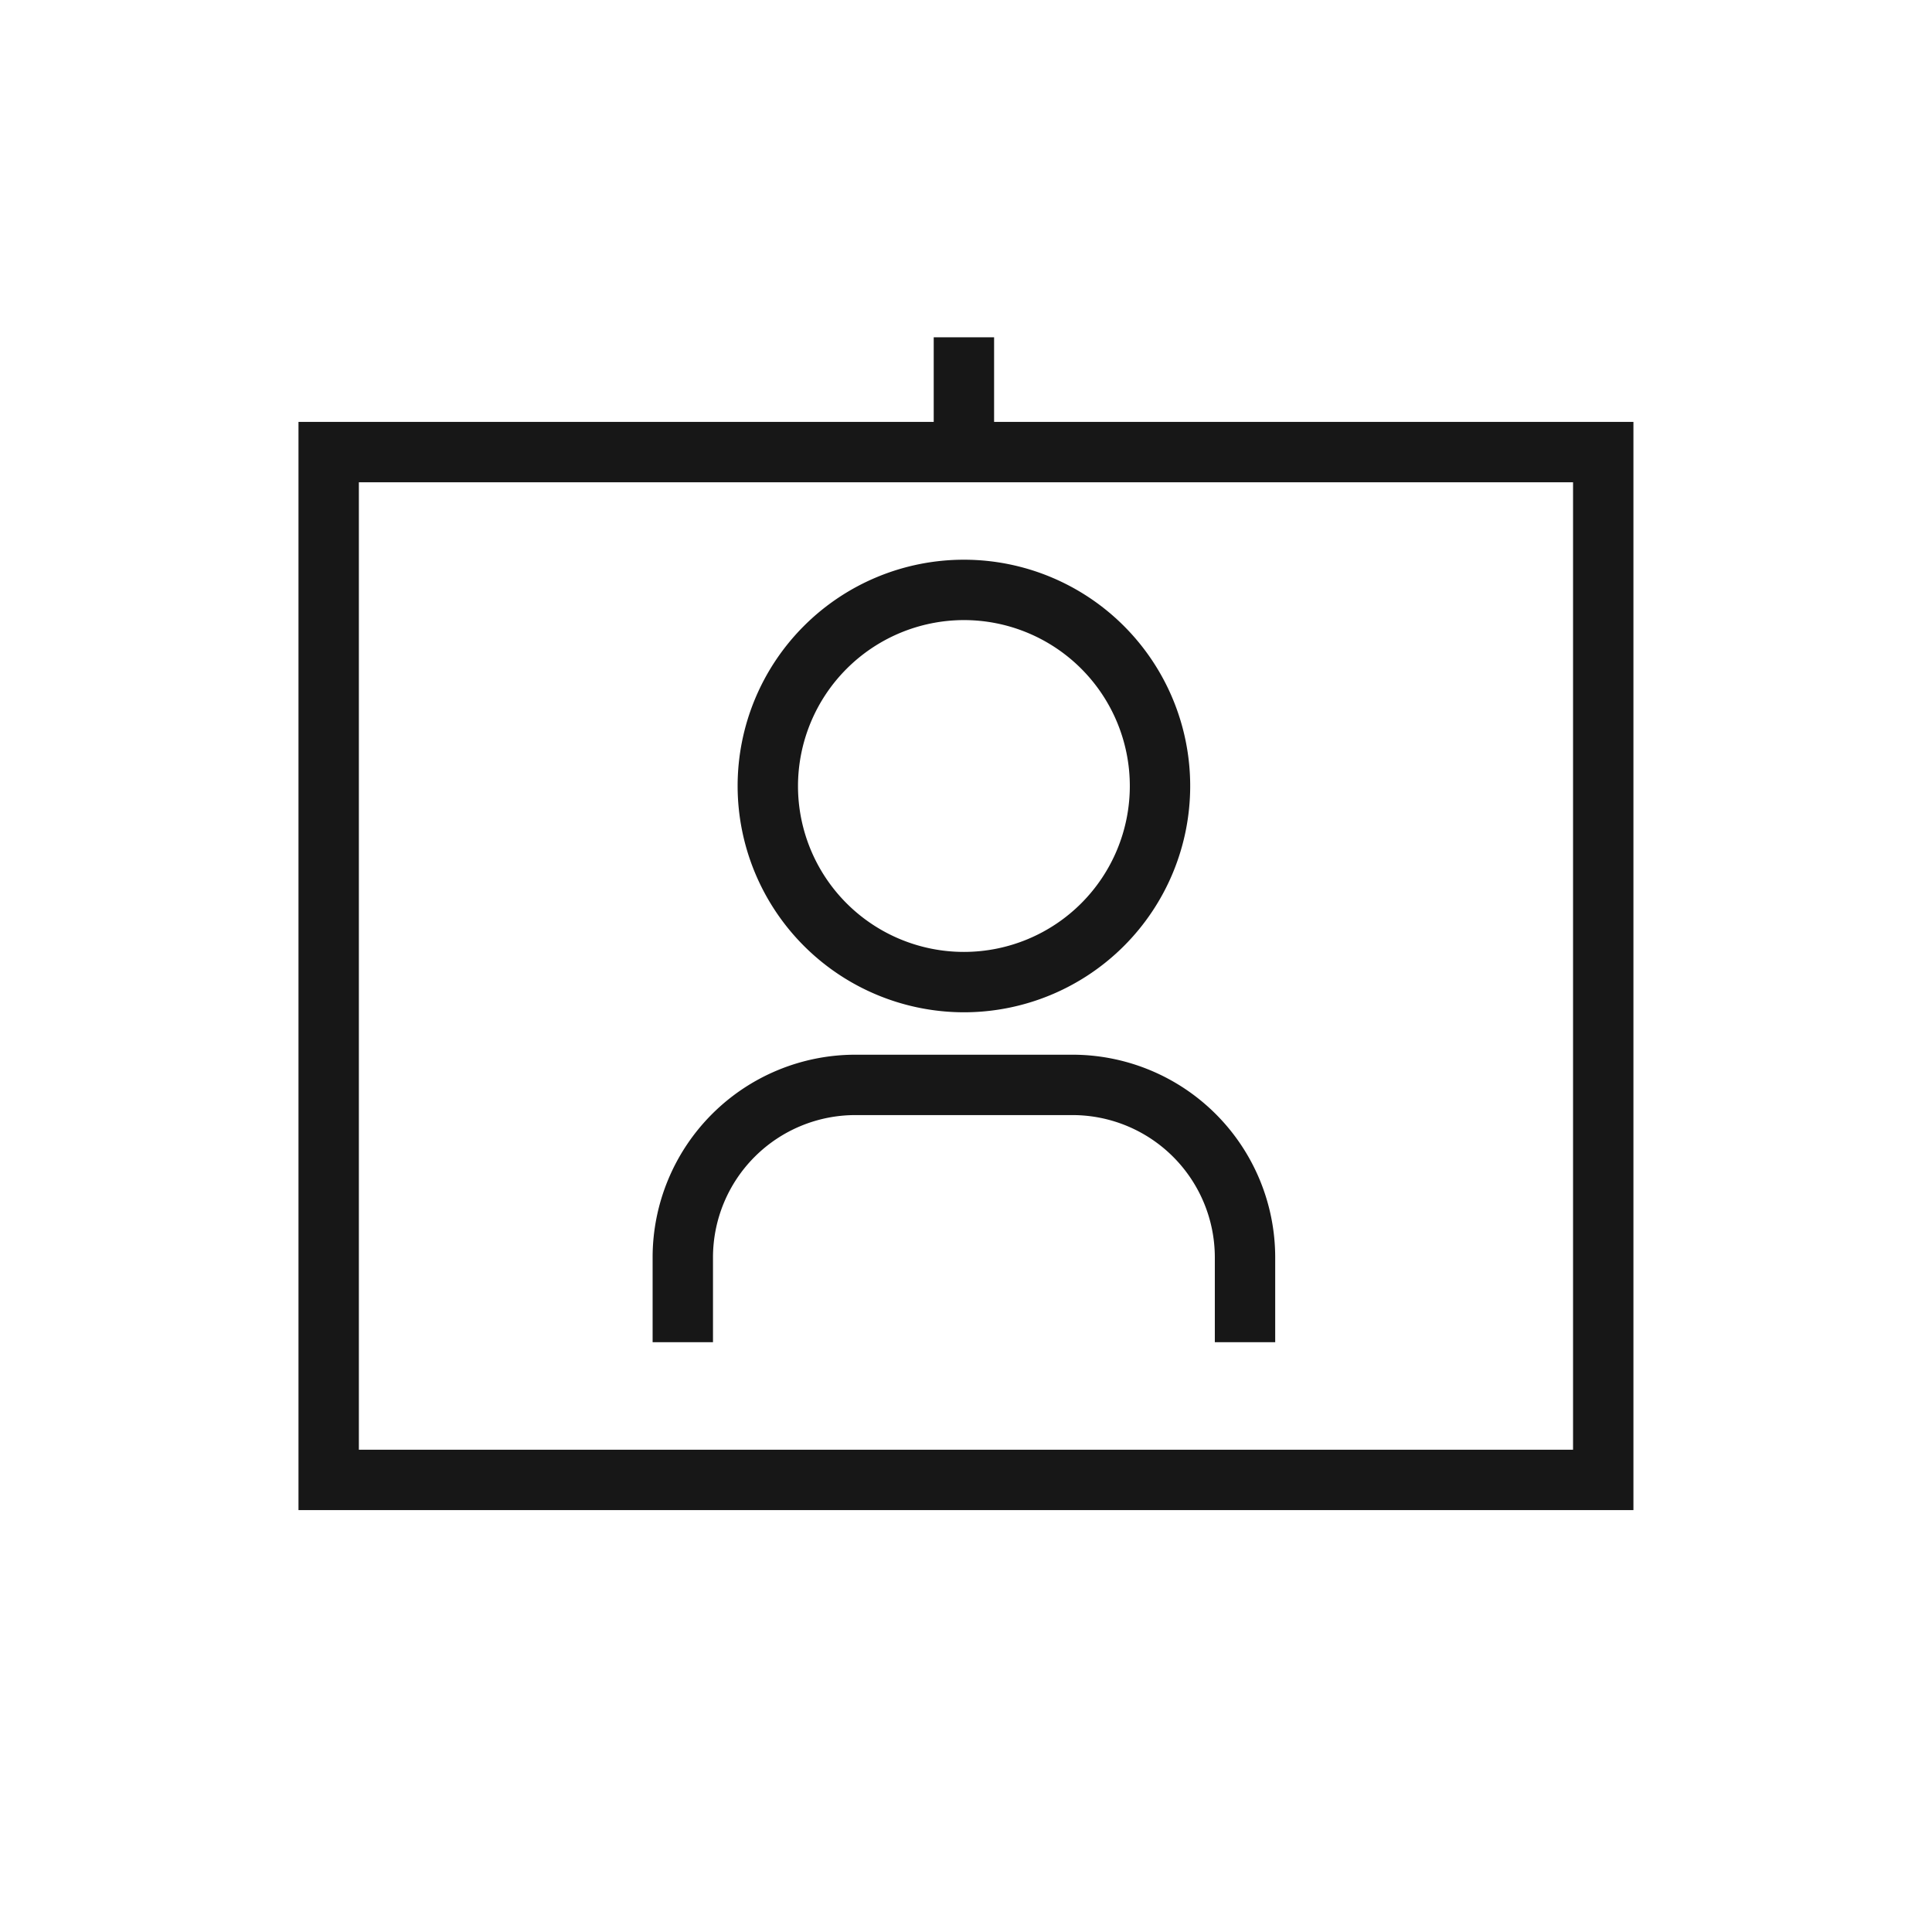<svg xmlns="http://www.w3.org/2000/svg" viewBox="0 0 24 24"><title>IDCard</title><path d="M12.349,5.241V4.19h-.75V5.241H3.708V18.759H20.291V5.241ZM19.541,18.009H4.458V5.991h15.083Z" fill="#171717"/><path d="M8.857,15.619a1.769,1.769,0,0,1,1.767-1.767h2.7a1.769,1.769,0,0,1,1.767,1.767v1.054h.75V15.619a2.519,2.519,0,0,0-2.517-2.517H10.624a2.519,2.519,0,0,0-2.517,2.517v1.054h.75Z" fill="#171717"/><path d="M11.974,12.575a2.811,2.811,0,1,0-2.811-2.811A2.814,2.814,0,0,0,11.974,12.575Zm0-4.872a2.061,2.061,0,1,1-2.061,2.062A2.064,2.064,0,0,1,11.974,7.703Z" fill="#171717"/></svg>